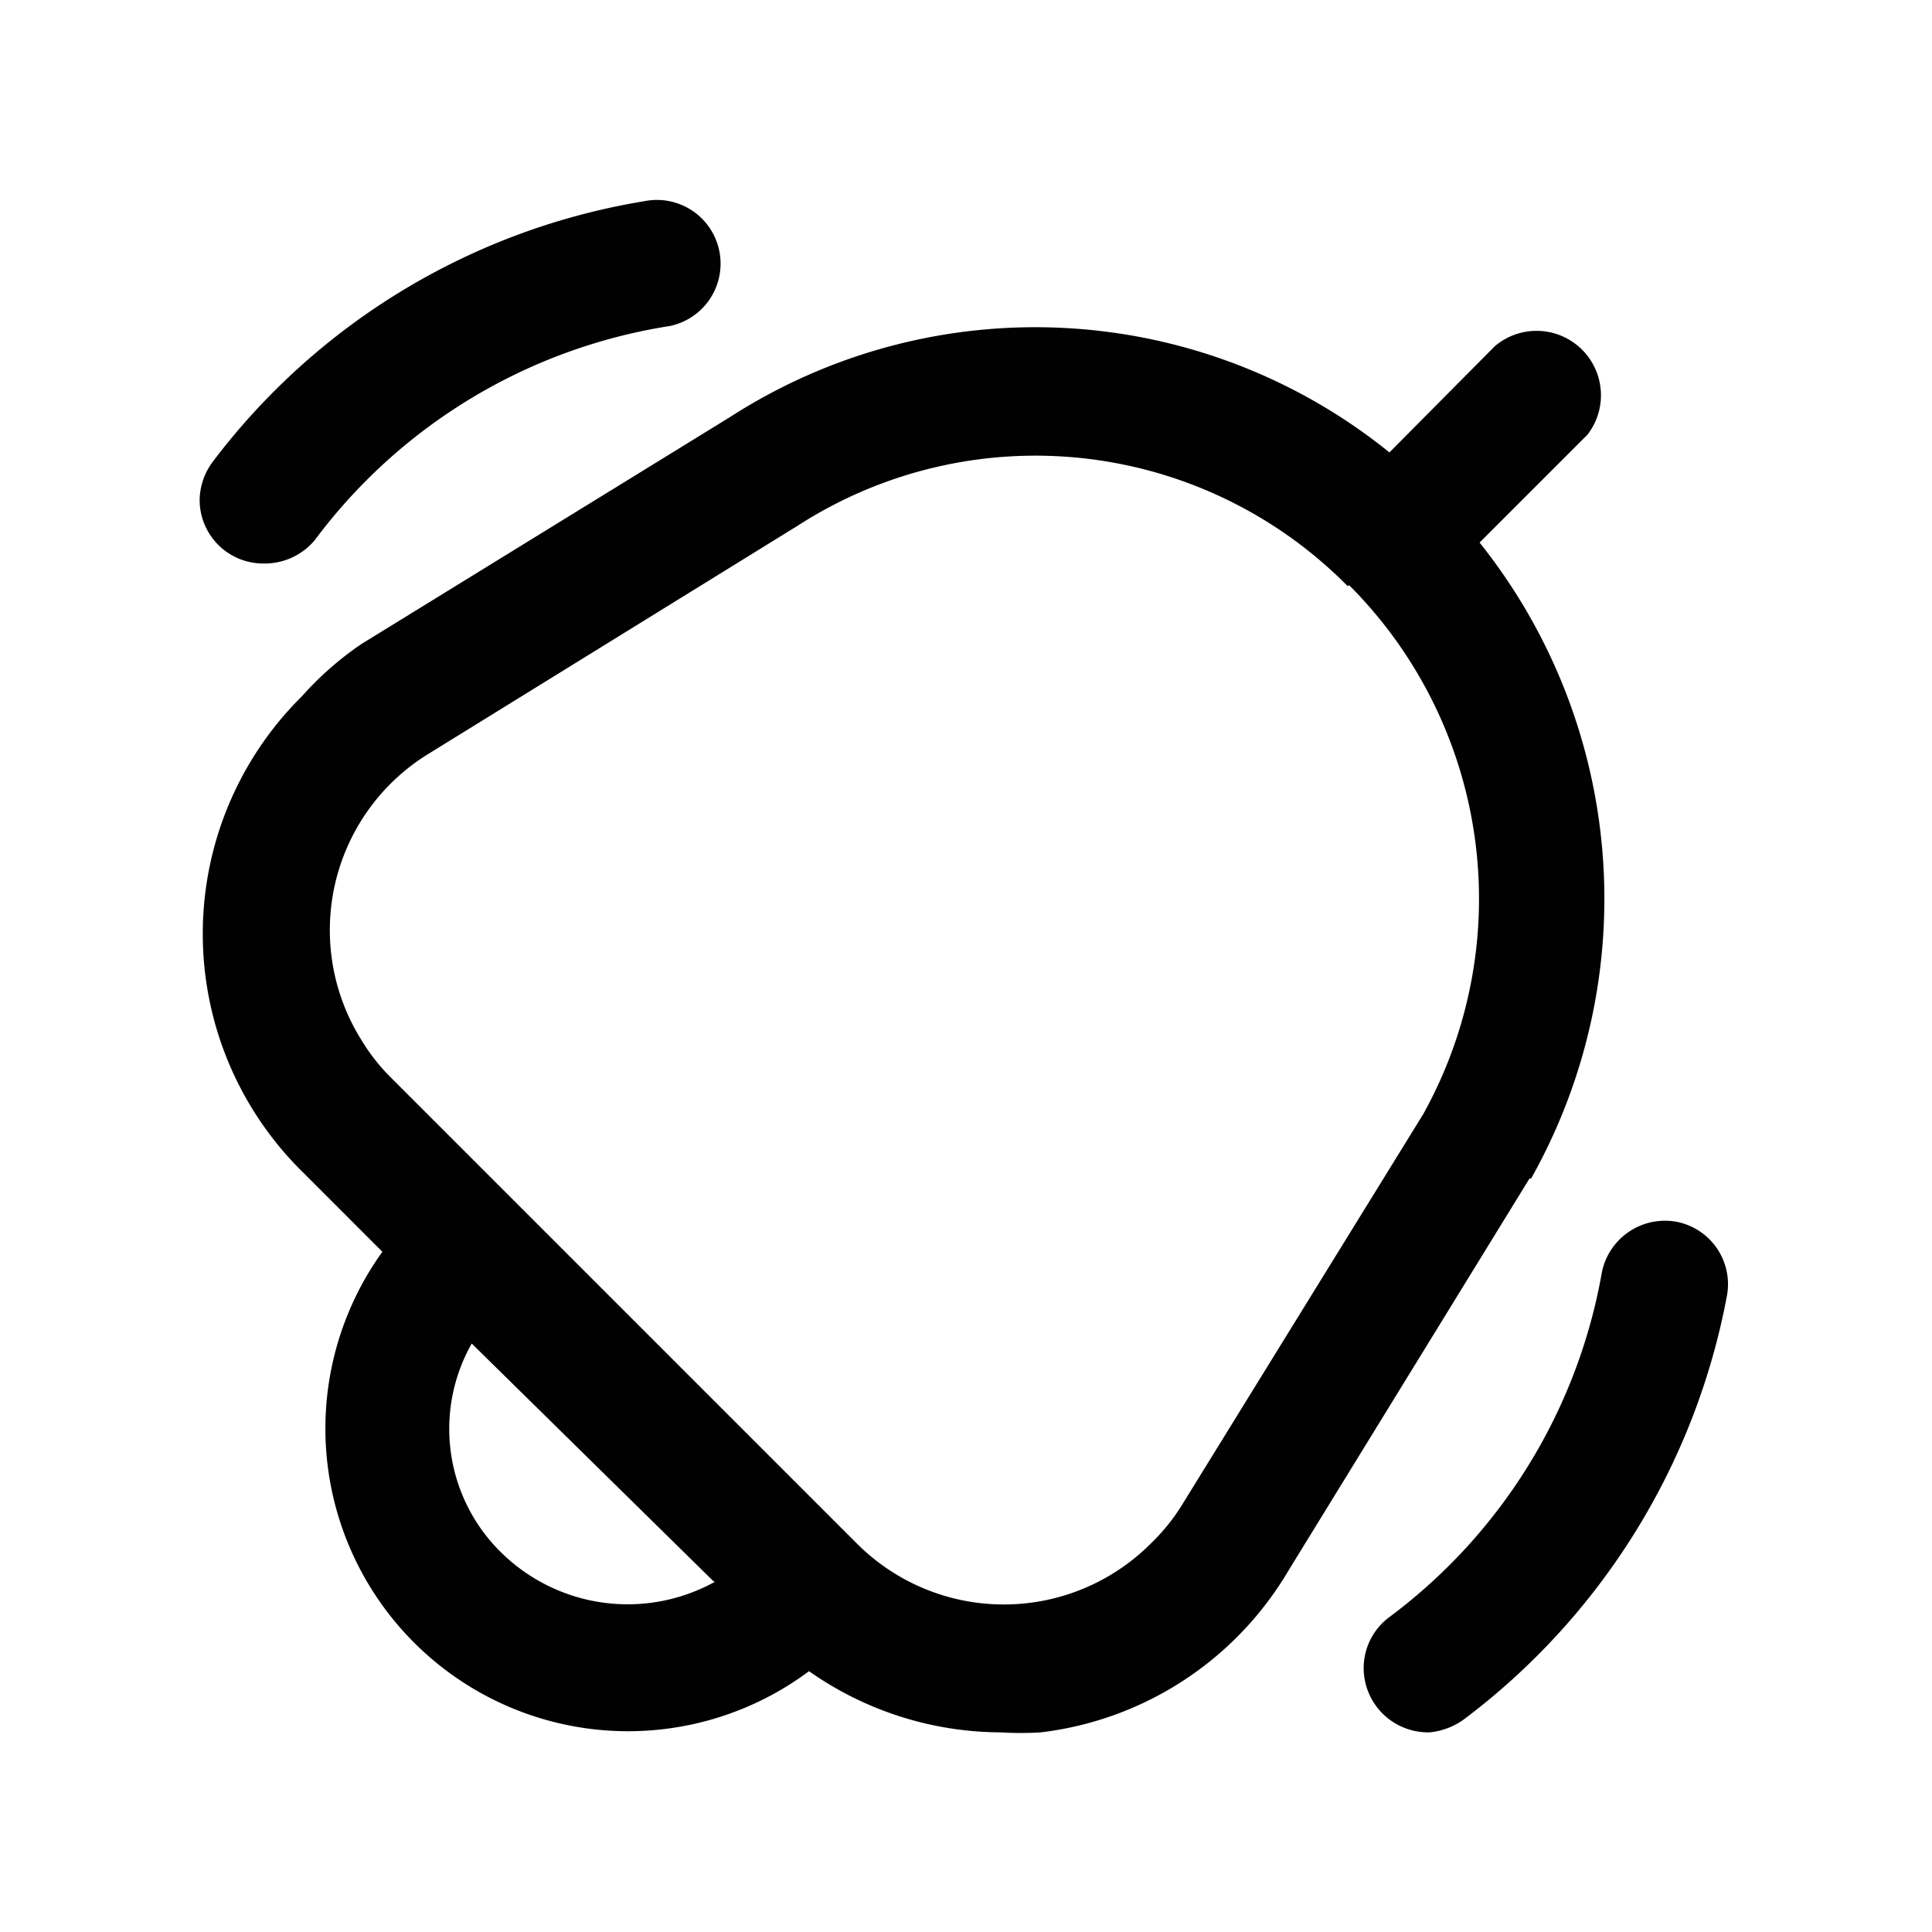 <svg id="Слой_1" data-name="Слой 1" xmlns="http://www.w3.org/2000/svg" viewBox="0 0 24 24"><defs><style>.cls-1{fill:#010101;}</style></defs><path class="cls-1" d="M19,14.64l-3,4.88a4.14,4.14,0,0,1-3.07,2,4.07,4.07,0,0,1-.5,0,4.16,4.16,0,0,1-2.38-.76,3.76,3.76,0,0,1-5.3-5.21l-1-1a4.15,4.15,0,0,1,0-5.9A4,4,0,0,1,4.49,8L9.07,5.18a7,7,0,0,1,8.19.44L18.57,4.3a.8.8,0,0,1,1.15,1.1l0,0L18.38,6.74a7.09,7.09,0,0,1,.64,7.9Zm-10.14,5-3-2.95a2.15,2.15,0,0,0,.36,2.59A2.24,2.24,0,0,0,8.88,19.65ZM16.74,7.28a5.45,5.45,0,0,0-6.83-.75L5.33,9.36a2.57,2.57,0,0,0-.84,3.56,2.4,2.4,0,0,0,.37.47l5.78,5.78a2.58,2.58,0,0,0,3.66,0,2.45,2.45,0,0,0,.38-.47l3-4.86a5.51,5.51,0,0,0-.92-6.57Zm1,14.24a.8.8,0,0,1-.8-.79.79.79,0,0,1,.33-.65,6.81,6.81,0,0,0,2.63-4.28.8.8,0,0,1,.94-.62.79.79,0,0,1,.61.93v0a8.55,8.55,0,0,1-3.24,5.23A.87.87,0,0,1,17.76,21.52ZM3.27,7a.79.79,0,0,1-.79-.79.81.81,0,0,1,.16-.47A8.43,8.43,0,0,1,8,2.5a.79.79,0,1,1,.32,1.55A6.81,6.81,0,0,0,3.91,6.71.81.81,0,0,1,3.27,7Z"/></svg>